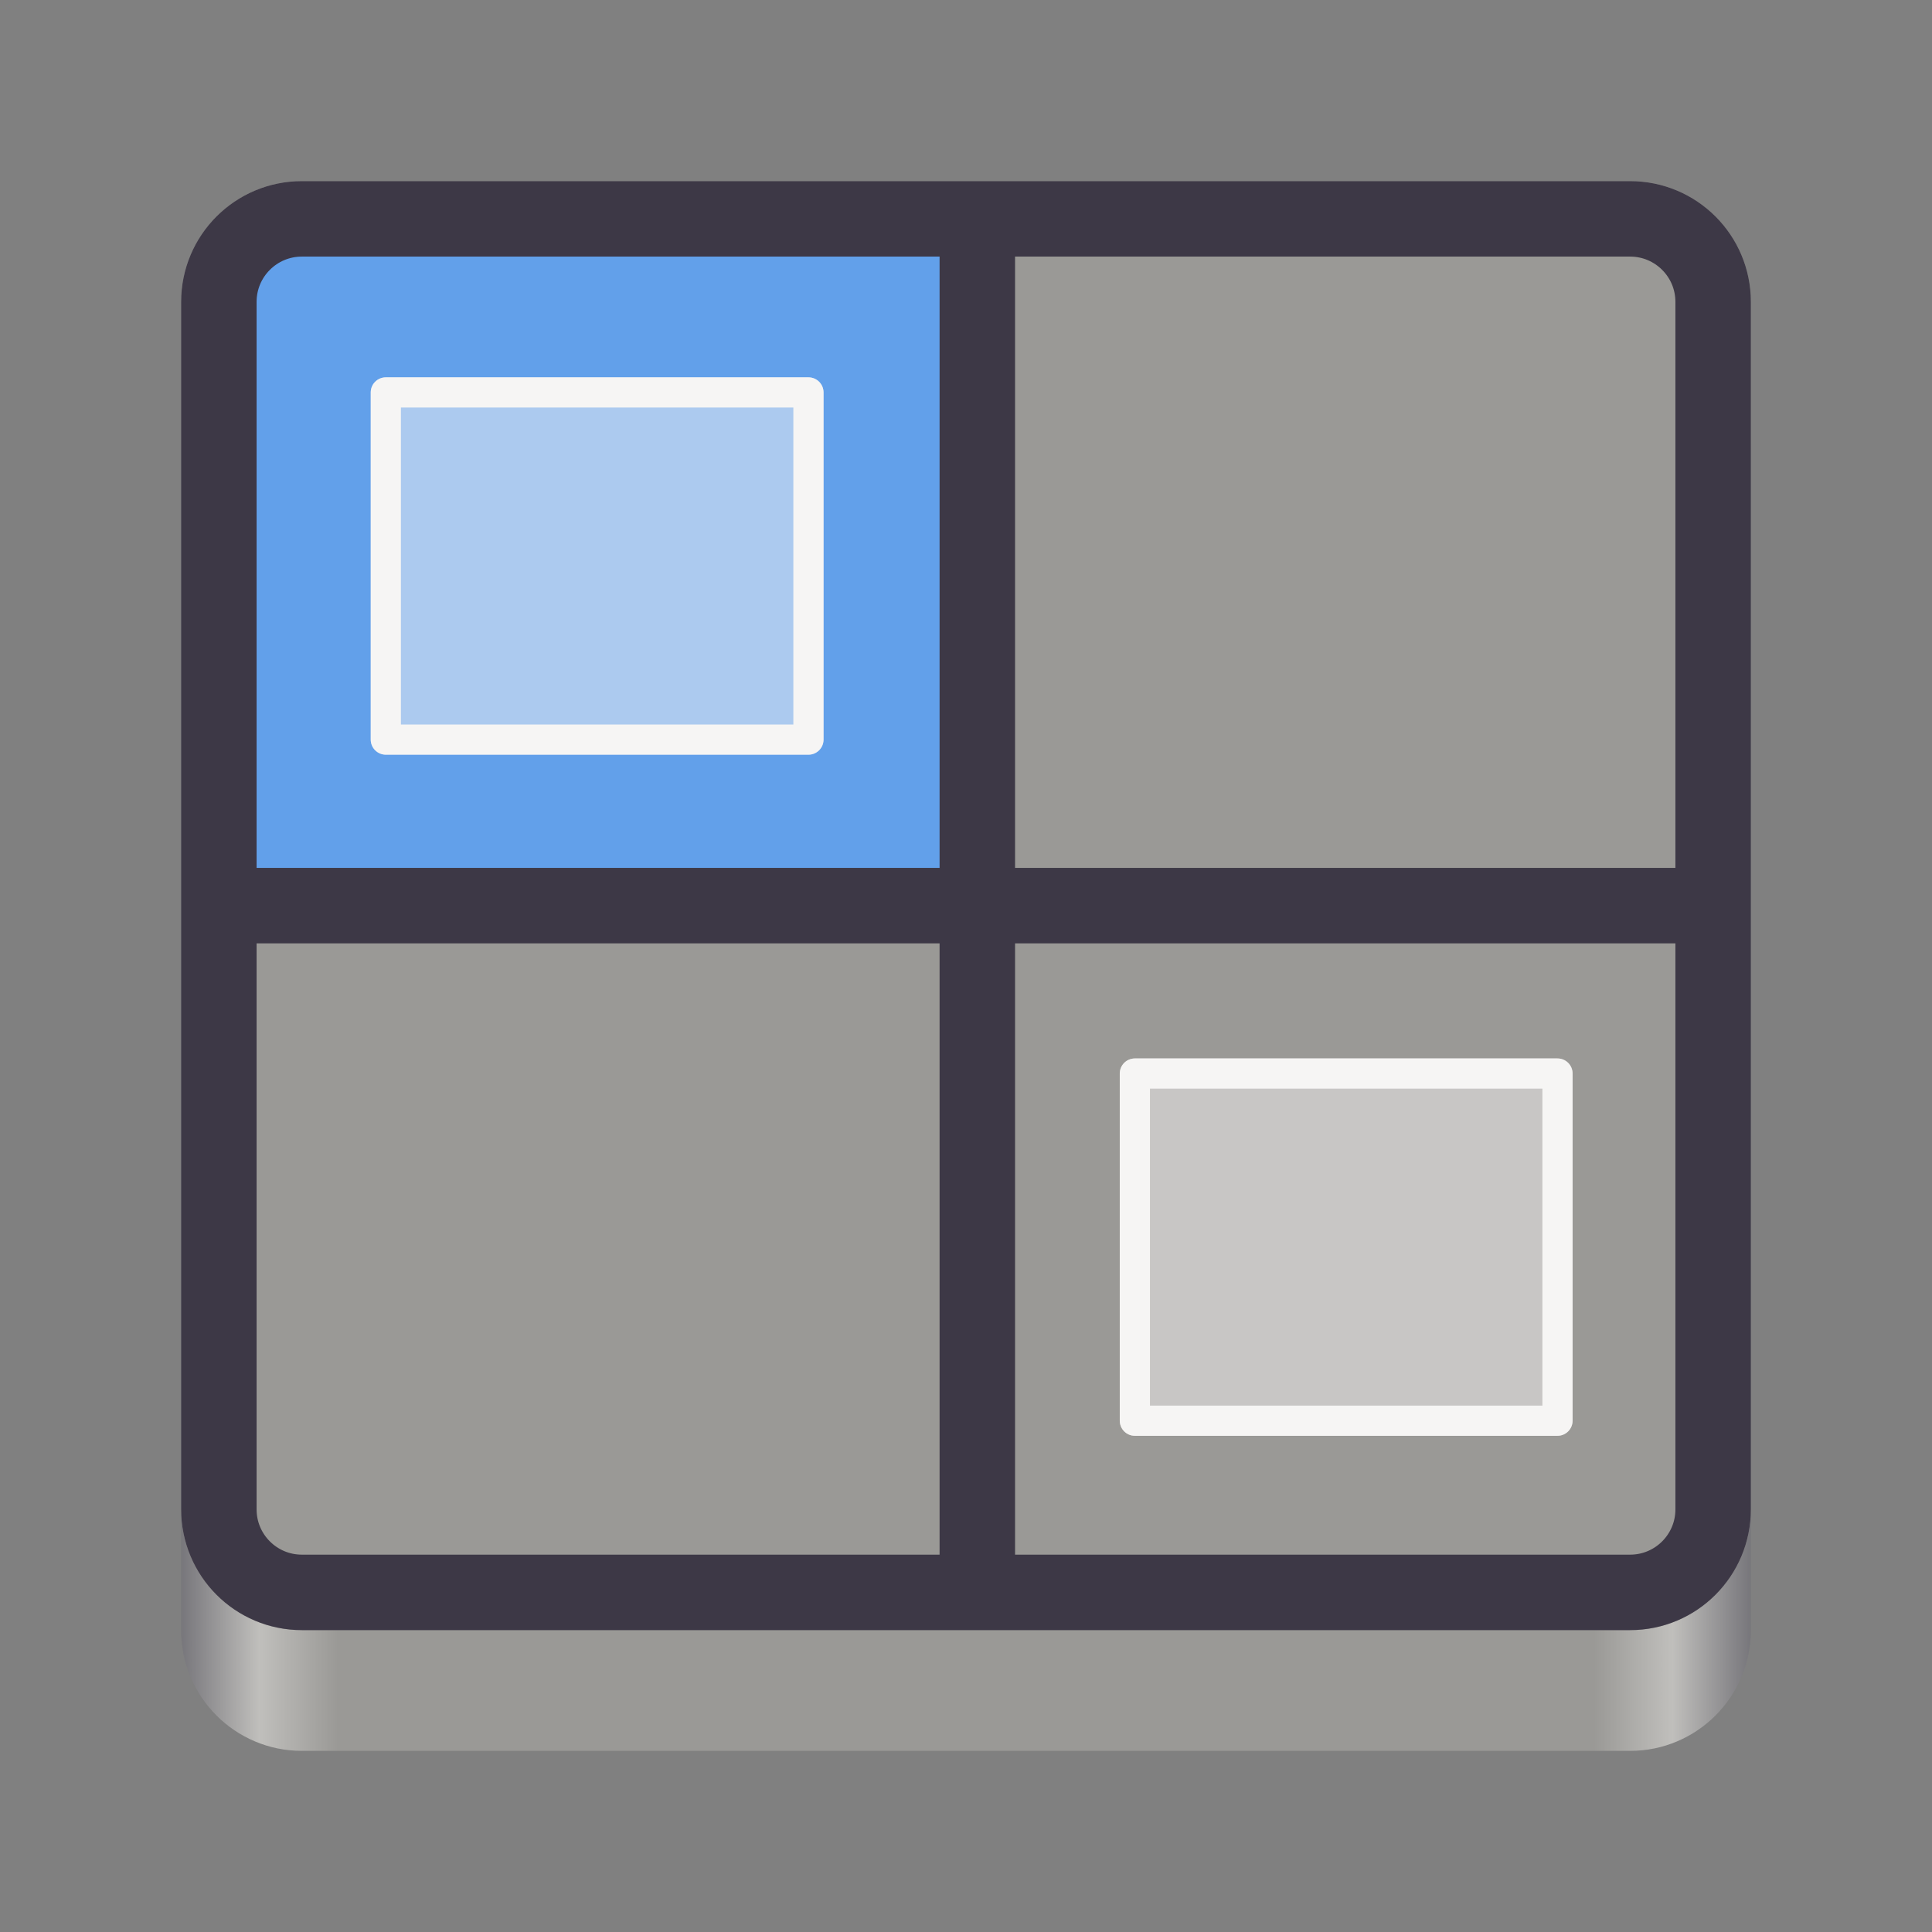<svg width="128" height="128" viewBox="0 0 128 128" fill="none" xmlns="http://www.w3.org/2000/svg">
<rect x="0" y="0" width="128" height="128" fill="#808080" stroke="none"/>
<g id="preferences-desktop-virtual">
<path id="Vector" d="M108 22H20C15.582 22 12 25.582 12 30V108C12 112.418 15.582 116 20 116H108C112.418 116 116 112.418 116 108V30C116 25.582 112.418 22 108 22Z" fill="url(#paint0_linear)"/>
<path id="Vector_2" d="M108 12H20C15.582 12 12 15.582 12 20V100C12 104.418 15.582 108 20 108H108C112.418 108 116 104.418 116 100V20C116 15.582 112.418 12 108 12Z" fill="url(#paint1_linear)"/>
<rect id="Rectangle 5" x="16" y="15.625" width="48.75" height="44.375" fill="#62A0EA"/>
<rect id="Rectangle 3" x="14.75" y="57.5" width="100" height="5" fill="url(#paint2_linear)"/>
<rect id="Rectangle 4" x="62.25" y="107.25" width="93.375" height="5" transform="rotate(-90 62.25 107.25)" fill="url(#paint3_linear)"/>
<path id="Vector_3" d="M20 14.5H108C111.037 14.5 113.5 16.962 113.5 20V100C113.5 103.037 111.037 105.5 108 105.5H20C16.962 105.5 14.5 103.037 14.5 100V20C14.5 16.962 16.962 14.5 20 14.5Z" stroke="url(#paint4_linear)" stroke-width="5"/>
<path id="Rectangle 6" d="M24.562 26C24.562 25.448 25.01 25 25.562 25H53.562C54.115 25 54.562 25.448 54.562 26V49C54.562 49.552 54.115 50 53.562 50H25.562C25.01 50 24.562 49.552 24.562 49V26Z" fill="url(#paint5_linear)" fill-opacity="0.5"/>
<path id="Rectangle 6 (Stroke)" fill-rule="evenodd" clip-rule="evenodd" d="M26.562 27V48H52.562V27H26.562ZM25.562 25C25.01 25 24.562 25.448 24.562 26V49C24.562 49.552 25.01 50 25.562 50H53.562C54.115 50 54.562 49.552 54.562 49V26C54.562 25.448 54.115 25 53.562 25H25.562Z" fill="url(#paint6_linear)"/>
<path id="Rectangle 7" d="M74.188 71.125C74.188 70.573 74.635 70.125 75.188 70.125H103.188C103.74 70.125 104.188 70.573 104.188 71.125V94.125C104.188 94.677 103.74 95.125 103.188 95.125H75.188C74.635 95.125 74.188 94.677 74.188 94.125V71.125Z" fill="url(#paint7_linear)" fill-opacity="0.5"/>
<path id="Rectangle 6 (Stroke)_2" fill-rule="evenodd" clip-rule="evenodd" d="M76.188 72.125V93.125H102.188V72.125H76.188ZM75.188 70.125C74.635 70.125 74.188 70.573 74.188 71.125V94.125C74.188 94.677 74.635 95.125 75.188 95.125H103.188C103.74 95.125 104.188 94.677 104.188 94.125V71.125C104.188 70.573 103.74 70.125 103.188 70.125H75.188Z" fill="url(#paint8_linear)"/>
</g>
<defs>
<linearGradient id="paint0_linear" x1="12" y1="64" x2="116" y2="64" gradientUnits="userSpaceOnUse">
<stop stop-color="#77767B"/>
<stop offset="0.05" stop-color="#C0BFBC"/>
<stop offset="0.1" stop-color="#9A9996"/>
<stop offset="0.9" stop-color="#9A9996"/>
<stop offset="0.95" stop-color="#C0BFBC"/>
<stop offset="1" stop-color="#77767B"/>
</linearGradient>
<linearGradient id="paint1_linear" x1="12" y1="60" x2="116" y2="60" gradientUnits="userSpaceOnUse">
<stop stop-color="#9A9996"/>
</linearGradient>
<linearGradient id="paint2_linear" x1="14.75" y1="60" x2="114.75" y2="60" gradientUnits="userSpaceOnUse">
<stop stop-color="#3D3846"/>
</linearGradient>
<linearGradient id="paint3_linear" x1="62.25" y1="109.75" x2="155.625" y2="109.75" gradientUnits="userSpaceOnUse">
<stop stop-color="#3D3846"/>
</linearGradient>
<linearGradient id="paint4_linear" x1="12" y1="60" x2="116" y2="60" gradientUnits="userSpaceOnUse">
<stop stop-color="#3D3846"/>
</linearGradient>
<linearGradient id="paint5_linear" x1="24.562" y1="37.5" x2="54.562" y2="37.5" gradientUnits="userSpaceOnUse">
<stop stop-color="#F6F5F4"/>
</linearGradient>
<linearGradient id="paint6_linear" x1="24.562" y1="37.5" x2="54.562" y2="37.5" gradientUnits="userSpaceOnUse">
<stop stop-color="#F6F5F4"/>
</linearGradient>
<linearGradient id="paint7_linear" x1="74.188" y1="82.625" x2="104.188" y2="82.625" gradientUnits="userSpaceOnUse">
<stop stop-color="#F6F5F4"/>
</linearGradient>
<linearGradient id="paint8_linear" x1="74.188" y1="82.625" x2="104.188" y2="82.625" gradientUnits="userSpaceOnUse">
<stop stop-color="#F6F5F4"/>
</linearGradient>
</defs>
</svg>
